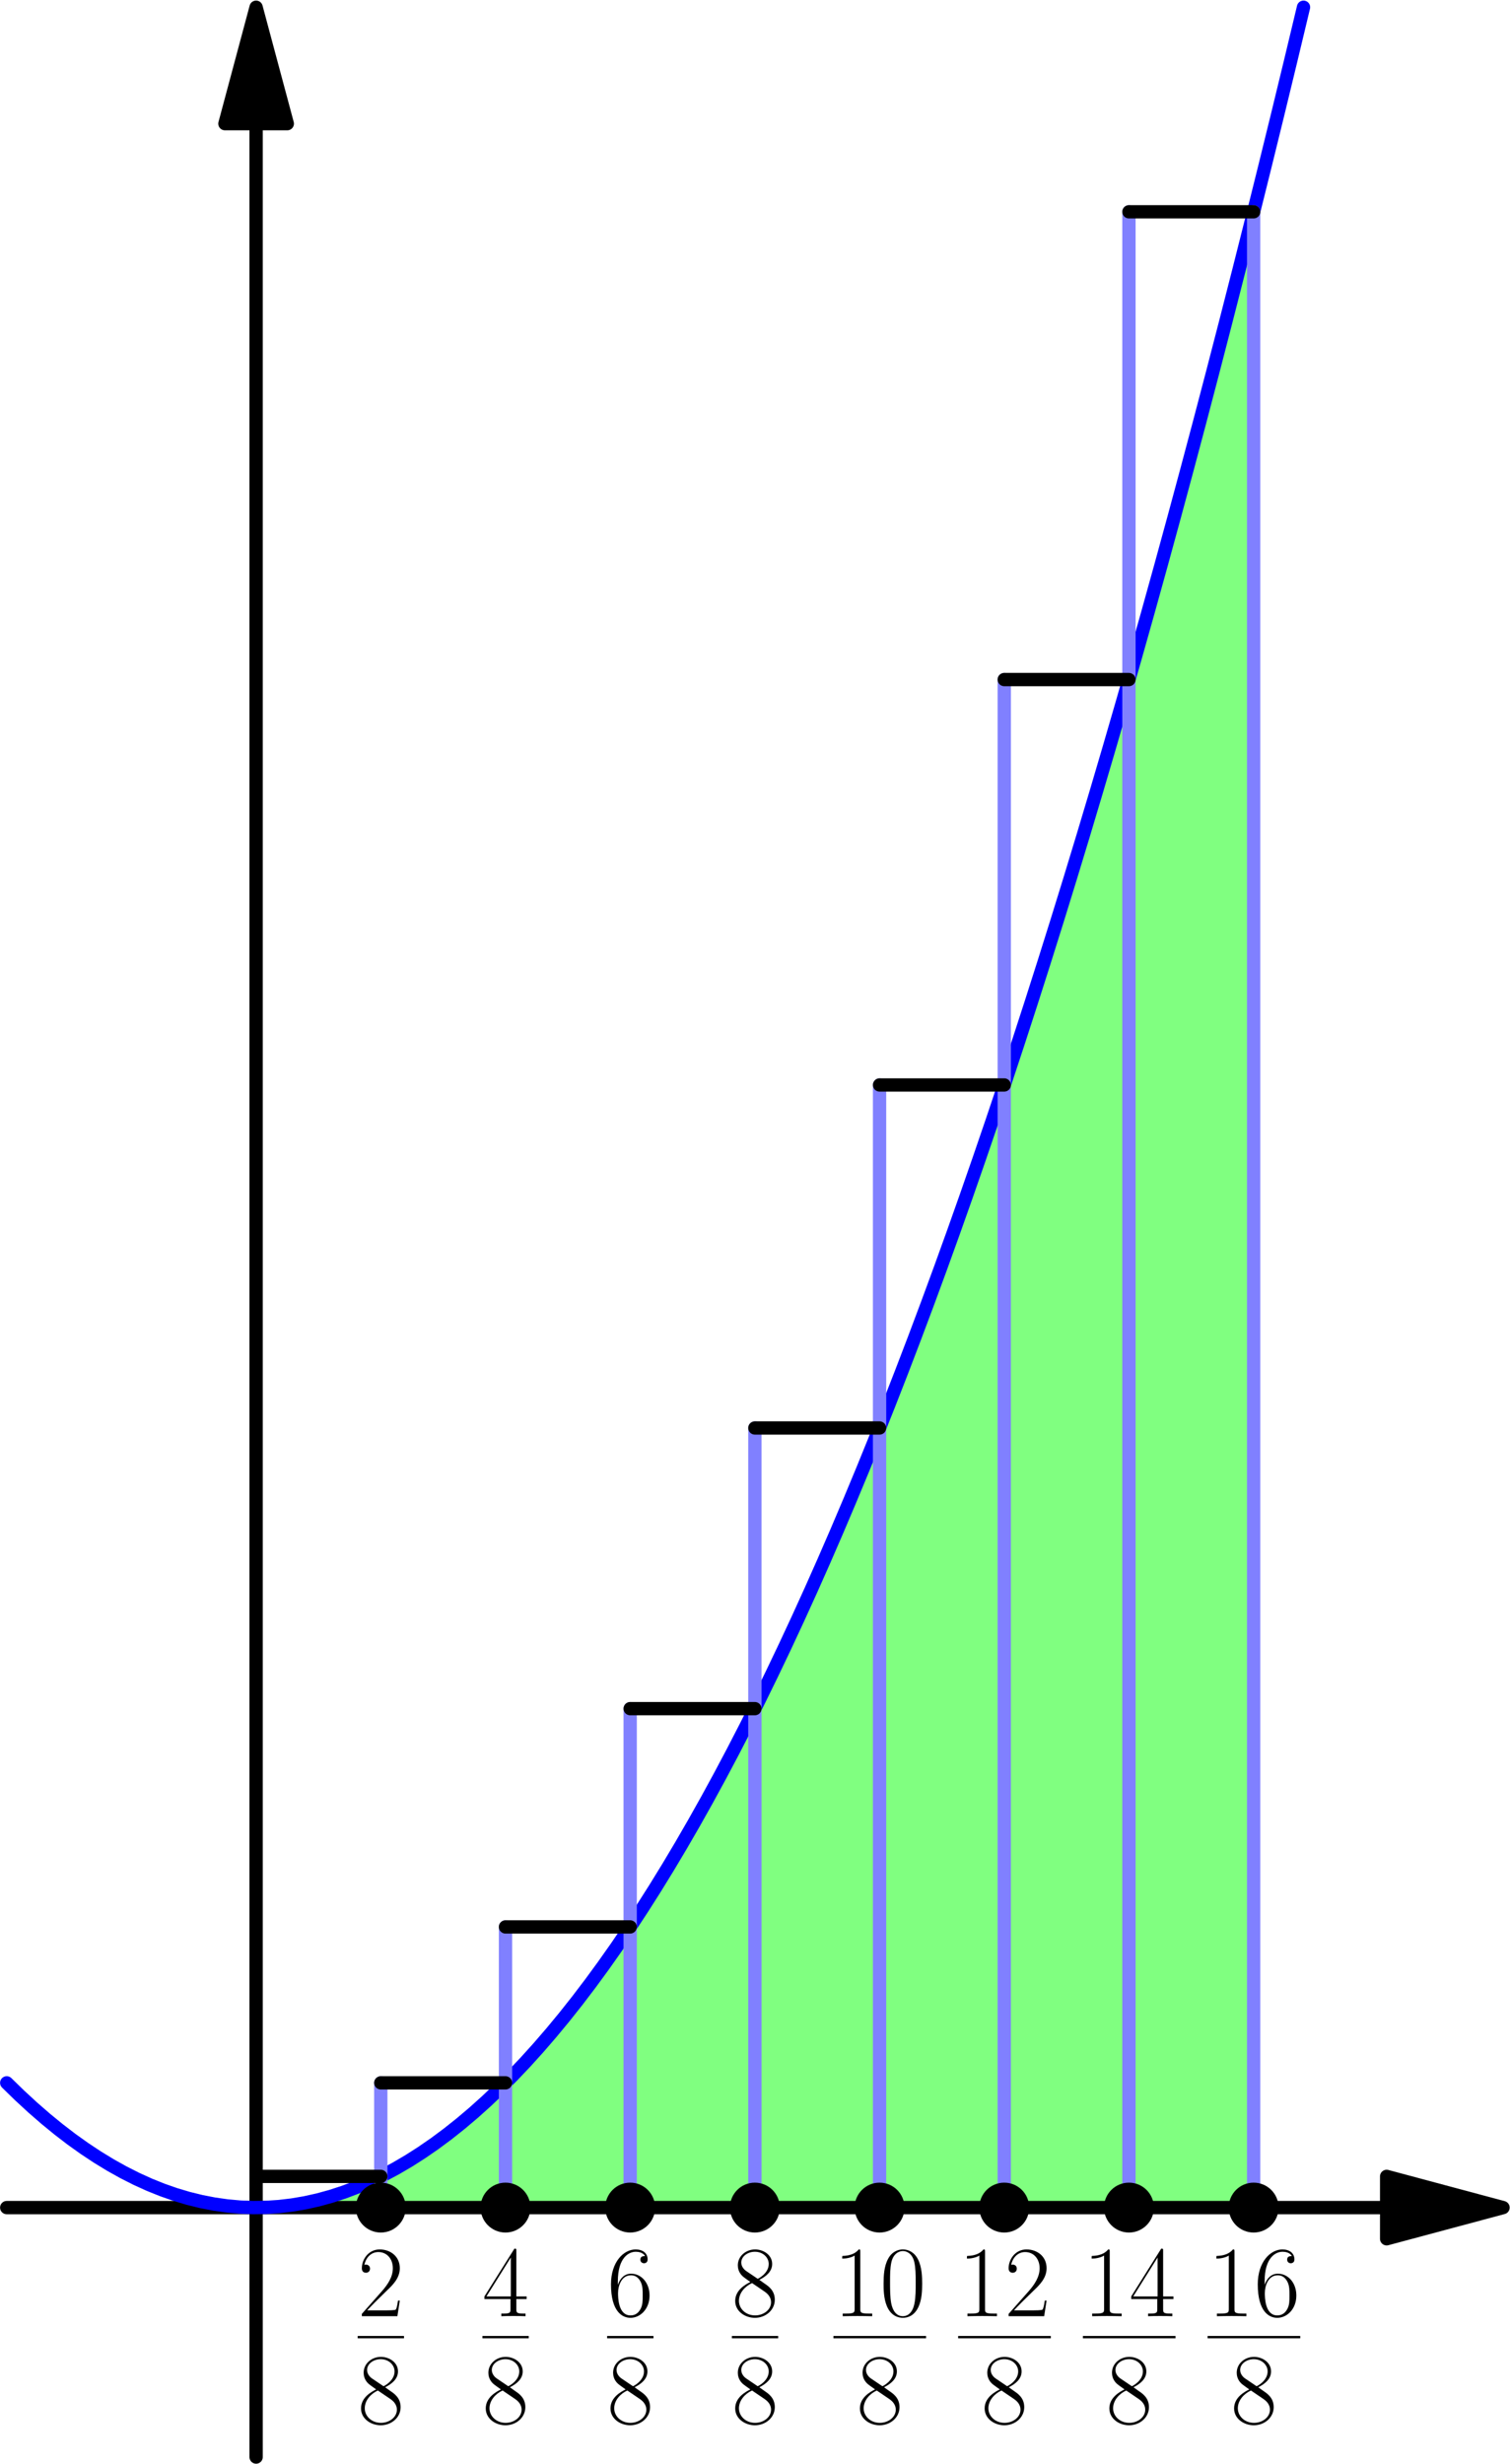 <?xml version='1.0' encoding='UTF-8'?>
<!-- This file was generated by dvisvgm 2.6.1 -->
<svg height='419.811pt' version='1.1' viewBox='56.409 53.858 257.386 419.811' width='257.386pt' xmlns='http://www.w3.org/2000/svg' xmlns:xlink='http://www.w3.org/1999/xlink'>
<defs>
<path d='M7.23 -5.526C7.23 -6.576 7.213 -8.367 6.49 -9.744C5.853 -10.949 4.838 -11.379 3.942 -11.379C3.116 -11.379 2.066 -11.001 1.412 -9.761C0.723 -8.47 0.654 -6.869 0.654 -5.526C0.654 -4.545 0.671 -3.047 1.205 -1.739C1.945 0.034 3.271 0.275 3.942 0.275C4.734 0.275 5.939 -0.052 6.645 -1.687C7.162 -2.875 7.23 -4.269 7.23 -5.526ZM3.942 0C2.841 0 2.186 -0.947 1.945 -2.255C1.756 -3.271 1.756 -4.751 1.756 -5.716C1.756 -7.041 1.756 -8.143 1.98 -9.193C2.307 -10.656 3.271 -11.104 3.942 -11.104C4.648 -11.104 5.561 -10.639 5.888 -9.227C6.111 -8.246 6.129 -7.093 6.129 -5.716C6.129 -4.597 6.129 -3.219 5.922 -2.204C5.561 -0.327 4.545 0 3.942 0Z' id='g0-48'/>
<path d='M4.579 -11.001C4.579 -11.362 4.562 -11.379 4.321 -11.379C3.65 -10.57 2.634 -10.312 1.67 -10.278C1.618 -10.278 1.532 -10.278 1.515 -10.243S1.498 -10.174 1.498 -9.813C2.031 -9.813 2.927 -9.916 3.615 -10.329V-1.257C3.615 -0.654 3.581 -0.448 2.1 -0.448H1.584V0C2.41 -0.017 3.271 -0.034 4.097 -0.034S5.784 -0.017 6.611 0V-0.448H6.094C4.614 -0.448 4.579 -0.637 4.579 -1.257V-11.001Z' id='g0-49'/>
<path d='M7.179 -2.668H6.869C6.697 -1.446 6.559 -1.24 6.49 -1.136C6.404 -0.998 5.165 -0.998 4.924 -0.998H1.618C2.238 -1.67 3.443 -2.892 4.906 -4.304C5.957 -5.302 7.179 -6.473 7.179 -8.177C7.179 -10.209 5.561 -11.379 3.753 -11.379C1.859 -11.379 0.706 -9.71 0.706 -8.16C0.706 -7.489 1.205 -7.403 1.412 -7.403C1.584 -7.403 2.1 -7.506 2.1 -8.108C2.1 -8.642 1.653 -8.797 1.412 -8.797C1.308 -8.797 1.205 -8.78 1.136 -8.745C1.463 -10.209 2.462 -10.932 3.512 -10.932C5.01 -10.932 5.991 -9.744 5.991 -8.177C5.991 -6.68 5.113 -5.388 4.132 -4.269L0.706 -0.396V0H6.766L7.179 -2.668Z' id='g0-50'/>
<path d='M5.784 -11.138C5.784 -11.5 5.767 -11.517 5.457 -11.517L0.344 -3.374V-2.927H4.786V-1.24C4.786 -0.62 4.751 -0.448 3.546 -0.448H3.219V0C3.77 -0.034 4.7 -0.034 5.285 -0.034S6.8 -0.034 7.351 0V-0.448H7.024C5.819 -0.448 5.784 -0.62 5.784 -1.24V-2.927H7.54V-3.374H5.784V-11.138ZM4.838 -10.002V-3.374H0.689L4.838 -10.002Z' id='g0-52'/>
<path d='M1.825 -5.939C1.825 -10.054 3.753 -10.983 4.872 -10.983C5.233 -10.983 6.111 -10.915 6.456 -10.243C6.18 -10.243 5.664 -10.243 5.664 -9.641C5.664 -9.176 6.043 -9.021 6.284 -9.021C6.439 -9.021 6.903 -9.09 6.903 -9.675C6.903 -10.76 6.043 -11.379 4.855 -11.379C2.806 -11.379 0.654 -9.245 0.654 -5.44C0.654 -0.757 2.6 0.275 3.977 0.275C5.647 0.275 7.23 -1.222 7.23 -3.529C7.23 -5.681 5.836 -7.248 4.08 -7.248C3.03 -7.248 2.255 -6.559 1.825 -5.354V-5.939ZM3.977 -0.138C1.859 -0.138 1.859 -3.305 1.859 -3.942C1.859 -5.182 2.445 -6.972 4.046 -6.972C4.338 -6.972 5.182 -6.972 5.75 -5.784C6.06 -5.113 6.06 -4.407 6.06 -3.546C6.06 -2.617 6.06 -1.928 5.698 -1.24C5.32 -0.534 4.769 -0.138 3.977 -0.138Z' id='g0-54'/>
<path d='M4.683 -6.198C5.767 -6.748 6.869 -7.575 6.869 -8.9C6.869 -10.467 5.354 -11.379 3.96 -11.379C2.393 -11.379 1.016 -10.243 1.016 -8.677C1.016 -8.246 1.119 -7.506 1.79 -6.852C1.963 -6.68 2.686 -6.163 3.15 -5.836C2.376 -5.44 0.568 -4.493 0.568 -2.6C0.568 -0.826 2.255 0.275 3.925 0.275C5.767 0.275 7.317 -1.05 7.317 -2.806C7.317 -4.373 6.266 -5.096 5.578 -5.561L4.683 -6.198ZM2.427 -7.713C2.29 -7.799 1.601 -8.332 1.601 -9.141C1.601 -10.192 2.686 -10.983 3.925 -10.983C5.285 -10.983 6.284 -10.019 6.284 -8.9C6.284 -7.299 4.493 -6.387 4.407 -6.387C4.39 -6.387 4.373 -6.387 4.235 -6.49L2.427 -7.713ZM5.595 -4.183C5.853 -3.994 6.68 -3.426 6.68 -2.376C6.68 -1.102 5.406 -0.138 3.96 -0.138C2.393 -0.138 1.205 -1.257 1.205 -2.617S2.255 -5.113 3.443 -5.647L5.595 -4.183Z' id='g0-56'/>
</defs>
<g id='page1'>
<g transform='matrix(0.996 0 0 0.996 100.063 430.016)'>
<path d='M 0 0L 1.707 -0.034L 3.414 -0.137L 5.122 -0.307L 6.829 -0.546L 8.536 -0.854L 10.243 -1.229L 11.95 -1.673L 13.657 -2.185L 15.364 -2.766L 17.072 -3.414L 18.779 -4.131L 20.486 -4.917L 22.193 -5.77L 23.9 -6.692L 25.608 -7.682L 27.315 -8.741L 29.022 -9.867L 30.729 -11.062L 32.436 -12.326L 34.143 -13.657L 35.85 -15.057L 37.558 -16.525L 39.265 -18.062L 40.972 -19.666L 42.679 -21.34L 44.386 -23.081L 46.093 -24.89L 47.801 -26.768L 49.508 -28.715L 51.215 -30.729L 52.922 -32.812L 54.629 -34.963L 56.337 -37.182L 58.044 -39.47L 59.751 -41.826L 61.458 -44.25L 63.165 -46.742L 64.872 -49.303L 66.579 -51.932L 68.287 -54.629L 69.994 -57.395L 71.701 -60.229L 73.408 -63.131L 75.115 -66.101L 76.822 -69.14L 78.53 -72.247L 80.237 -75.423L 81.944 -78.666L 83.651 -81.978L 85.358 -85.358L 87.065 -88.807L 88.773 -92.323L 90.48 -95.909L 92.187 -99.562L 93.894 -103.284L 95.601 -107.073L 97.308 -110.932L 99.016 -114.858L 100.723 -118.853L 102.43 -122.916L 104.137 -127.047L 105.844 -131.247L 107.551 -135.515L 109.259 -139.851L 110.966 -144.255L 112.673 -148.728L 114.38 -153.269L 116.087 -157.879L 117.794 -162.556L 119.502 -167.302L 121.209 -172.116L 122.916 -176.999L 124.623 -181.95L 126.33 -186.969L 128.037 -192.056L 129.745 -197.212L 131.452 -202.436L 133.159 -207.728L 134.866 -213.088L 136.573 -218.517L 138.28 -224.014L 139.988 -229.58L 141.695 -235.213L 143.402 -240.915L 145.109 -246.685L 146.816 -252.524L 148.523 -258.431L 150.231 -264.406L 151.938 -270.449L 153.645 -276.561L 155.352 -282.741L 157.059 -288.989L 158.766 -295.305L 160.474 -301.69L 162.181 -308.143L 163.888 -314.665L 165.595 -321.254L 167.302 -327.912L 169.009 -334.639L 170.717 -341.433L 170.717 0L 0 0L 0 0Z' fill='#80ff80'/>
</g>
<g transform='matrix(0.996 0 0 0.996 100.063 430.016)'>
<path d='M 193.479 0L -42.679 -0' fill='none' stroke='#000000' stroke-linecap='round' stroke-linejoin='round' stroke-miterlimit='10.037' stroke-width='2.276'/>
</g>
<g transform='matrix(0.996 0 0 0.996 100.063 430.016)'>
<path d='M 213.396 0L 193.479 -5.337L 193.479 5.337L 213.396 0Z' fill='#000000'/>
</g>
<g transform='matrix(0.996 0 0 0.996 100.063 430.016)'>
<path d='M 213.396 0L 193.479 -5.337L 193.479 5.337L 213.396 0Z' fill='none' stroke='#000000' stroke-linecap='round' stroke-linejoin='round' stroke-miterlimit='10.037' stroke-width='2.276'/>
</g>
<g transform='matrix(0.996 0 0 0.996 100.063 430.016)'>
<path d='M 0 -356.513L 0 42.679' fill='none' stroke='#000000' stroke-linecap='round' stroke-linejoin='round' stroke-miterlimit='10.037' stroke-width='2.276'/>
</g>
<g transform='matrix(0.996 0 0 0.996 100.063 430.016)'>
<path d='M 0 -376.43L -5.337 -356.513L 5.337 -356.513L 0 -376.43Z' fill='#000000'/>
</g>
<g transform='matrix(0.996 0 0 0.996 100.063 430.016)'>
<path d='M 0 -376.43L -5.337 -356.513L 5.337 -356.513L 0 -376.43Z' fill='none' stroke='#000000' stroke-linecap='round' stroke-linejoin='round' stroke-miterlimit='10.037' stroke-width='2.276'/>
</g>
<g transform='matrix(0.996 0 0 0.996 100.063 430.016)'>
<path d='M -42.679 -21.34L -40.46 -19.178L -38.24 -17.132L -36.021 -15.201L -33.802 -13.386L -31.583 -11.685L -29.363 -10.101L -27.144 -8.632L -24.925 -7.278L -22.705 -6.04L -20.486 -4.917L -18.267 -3.909L -16.047 -3.017L -13.828 -2.24L -11.609 -1.579L -9.389 -1.033L -7.17 -0.602L -4.951 -0.287L -2.731 -0.087L -0.512 -0.003L 1.707 -0.034L 3.926 -0.181L 6.146 -0.442L 8.365 -0.82L 10.584 -1.312L 12.804 -1.921L 15.023 -2.644L 17.242 -3.483L 19.462 -4.437L 21.681 -5.507L 23.9 -6.692L 26.12 -7.993L 28.339 -9.409L 30.558 -10.94L 32.778 -12.587L 34.997 -14.349L 37.216 -16.226L 39.435 -18.219L 41.655 -20.328L 43.874 -22.551L 46.093 -24.89L 48.313 -27.345L 50.532 -29.915L 52.751 -32.6L 54.971 -35.401L 57.19 -38.317L 59.409 -41.349L 61.629 -44.496L 63.848 -47.758L 66.067 -51.136L 68.287 -54.629L 70.506 -58.238L 72.725 -61.962L 74.945 -65.801L 77.164 -69.756L 79.383 -73.826L 81.603 -78.012L 83.822 -82.313L 86.041 -86.73L 88.26 -91.261L 90.48 -95.909L 92.699 -100.671L 94.918 -105.549L 97.138 -110.543L 99.357 -115.652L 101.576 -120.876L 103.796 -126.216L 106.015 -131.671L 108.234 -137.241L 110.454 -142.927L 112.673 -148.728L 114.892 -154.645L 117.112 -160.677L 119.331 -166.825L 121.55 -173.087L 123.769 -179.466L 125.989 -185.959L 128.208 -192.569L 130.427 -199.293L 132.647 -206.133L 134.866 -213.088L 137.085 -220.159L 139.305 -227.345L 141.524 -234.647L 143.743 -242.064L 145.963 -249.596L 148.182 -257.244L 150.401 -265.007L 152.621 -272.886L 154.84 -280.88L 157.059 -288.989L 159.279 -297.214L 161.498 -305.554L 163.717 -314.01L 165.936 -322.581L 168.156 -331.267L 170.375 -340.069L 172.594 -348.986L 174.814 -358.019L 177.033 -367.167L 179.252 -376.43' fill='none' stroke='#0000ff' stroke-linecap='round' stroke-linejoin='round' stroke-miterlimit='10.037' stroke-width='2.276'/>
</g>
<g transform='matrix(0.996 0 0 0.996 100.063 430.016)'>
<path d='M 21.34 0L 21.34 -21.34' fill='none' stroke='#8080ff' stroke-linecap='round' stroke-linejoin='round' stroke-miterlimit='10.037' stroke-width='2.276'/>
</g>
<g transform='matrix(0.996 0 0 0.996 100.063 430.016)'>
<circle cx='21.34' cy='-0' r='4.268' fill='#000000'/>
</g><use x='117.379' xlink:href='#g0-50' y='448.525'/>
<rect height='0.398' width='7.895' x='117.379' y='451.888'/>
<use x='117.379' xlink:href='#g0-56' y='466.832'/>
<g transform='matrix(0.996 0 0 0.996 100.063 430.016)'>
<path d='M 42.679 0L 42.679 -48.014' fill='none' stroke='#8080ff' stroke-linecap='round' stroke-linejoin='round' stroke-miterlimit='10.037' stroke-width='2.276'/>
</g>
<g transform='matrix(0.996 0 0 0.996 100.063 430.016)'>
<circle cx='42.679' cy='-0' r='4.268' fill='#000000'/>
</g><use x='138.639' xlink:href='#g0-52' y='448.525'/>
<rect height='0.398' width='7.895' x='138.639' y='451.888'/>
<use x='138.639' xlink:href='#g0-56' y='466.832'/>
<g transform='matrix(0.996 0 0 0.996 100.063 430.016)'>
<path d='M 64.019 0L 64.019 -85.358' fill='none' stroke='#8080ff' stroke-linecap='round' stroke-linejoin='round' stroke-miterlimit='10.037' stroke-width='2.276'/>
</g>
<g transform='matrix(0.996 0 0 0.996 100.063 430.016)'>
<circle cx='64.019' cy='-0' r='4.268' fill='#000000'/>
</g><use x='159.899' xlink:href='#g0-54' y='448.525'/>
<rect height='0.398' width='7.895' x='159.899' y='451.888'/>
<use x='159.899' xlink:href='#g0-56' y='466.832'/>
<g transform='matrix(0.996 0 0 0.996 100.063 430.016)'>
<path d='M 85.358 0L 85.358 -133.372' fill='none' stroke='#8080ff' stroke-linecap='round' stroke-linejoin='round' stroke-miterlimit='10.037' stroke-width='2.276'/>
</g>
<g transform='matrix(0.996 0 0 0.996 100.063 430.016)'>
<circle cx='85.358' cy='-0' r='4.268' fill='#000000'/>
</g><use x='181.159' xlink:href='#g0-56' y='448.525'/>
<rect height='0.398' width='7.895' x='181.159' y='451.888'/>
<use x='181.159' xlink:href='#g0-56' y='466.832'/>
<g transform='matrix(0.996 0 0 0.996 100.063 430.016)'>
<path d='M 106.698 0L 106.698 -192.056' fill='none' stroke='#8080ff' stroke-linecap='round' stroke-linejoin='round' stroke-miterlimit='10.037' stroke-width='2.276'/>
</g>
<g transform='matrix(0.996 0 0 0.996 100.063 430.016)'>
<circle cx='106.698' cy='-0' r='4.268' fill='#000000'/>
</g><use x='198.471' xlink:href='#g0-49' y='448.525'/>
<use x='206.366' xlink:href='#g0-48' y='448.525'/>
<rect height='0.398' width='15.791' x='198.471' y='451.888'/>
<use x='202.418' xlink:href='#g0-56' y='466.832'/>
<g transform='matrix(0.996 0 0 0.996 100.063 430.016)'>
<path d='M 128.037 0L 128.037 -261.41' fill='none' stroke='#8080ff' stroke-linecap='round' stroke-linejoin='round' stroke-miterlimit='10.037' stroke-width='2.276'/>
</g>
<g transform='matrix(0.996 0 0 0.996 100.063 430.016)'>
<circle cx='128.037' cy='-0' r='4.268' fill='#000000'/>
</g><use x='219.731' xlink:href='#g0-49' y='448.525'/>
<use x='227.626' xlink:href='#g0-50' y='448.525'/>
<rect height='0.398' width='15.791' x='219.731' y='451.888'/>
<use x='223.678' xlink:href='#g0-56' y='466.832'/>
<g transform='matrix(0.996 0 0 0.996 100.063 430.016)'>
<path d='M 149.377 0L 149.377 -341.433' fill='none' stroke='#8080ff' stroke-linecap='round' stroke-linejoin='round' stroke-miterlimit='10.037' stroke-width='2.276'/>
</g>
<g transform='matrix(0.996 0 0 0.996 100.063 430.016)'>
<circle cx='149.377' cy='-0' r='4.268' fill='#000000'/>
</g><use x='240.99' xlink:href='#g0-49' y='448.525'/>
<use x='248.886' xlink:href='#g0-52' y='448.525'/>
<rect height='0.398' width='15.791' x='240.99' y='451.888'/>
<use x='244.938' xlink:href='#g0-56' y='466.832'/>
<g transform='matrix(0.996 0 0 0.996 100.063 430.016)'>
<path d='M 170.717 0L 170.717 -341.433' fill='none' stroke='#8080ff' stroke-linecap='round' stroke-linejoin='round' stroke-miterlimit='10.037' stroke-width='2.276'/>
</g>
<g transform='matrix(0.996 0 0 0.996 100.063 430.016)'>
<circle cx='170.717' cy='-0' r='4.268' fill='#000000'/>
</g><use x='262.25' xlink:href='#g0-49' y='448.525'/>
<use x='270.146' xlink:href='#g0-54' y='448.525'/>
<rect height='0.398' width='15.791' x='262.25' y='451.888'/>
<use x='266.198' xlink:href='#g0-56' y='466.832'/>
<g transform='matrix(0.996 0 0 0.996 100.063 430.016)'>
<path d='M 0 -5.335L 21.34 -5.335' fill='none' stroke='#000000' stroke-linecap='round' stroke-linejoin='round' stroke-miterlimit='10.037' stroke-width='2.276'/>
</g>
<g transform='matrix(0.996 0 0 0.996 100.063 430.016)'>
<path d='M 21.34 -21.34L 42.679 -21.34' fill='none' stroke='#000000' stroke-linecap='round' stroke-linejoin='round' stroke-miterlimit='10.037' stroke-width='2.276'/>
</g>
<g transform='matrix(0.996 0 0 0.996 100.063 430.016)'>
<path d='M 42.679 -48.014L 64.019 -48.014' fill='none' stroke='#000000' stroke-linecap='round' stroke-linejoin='round' stroke-miterlimit='10.037' stroke-width='2.276'/>
</g>
<g transform='matrix(0.996 0 0 0.996 100.063 430.016)'>
<path d='M 64.019 -85.358L 85.358 -85.358' fill='none' stroke='#000000' stroke-linecap='round' stroke-linejoin='round' stroke-miterlimit='10.037' stroke-width='2.276'/>
</g>
<g transform='matrix(0.996 0 0 0.996 100.063 430.016)'>
<path d='M 85.358 -133.372L 106.698 -133.372' fill='none' stroke='#000000' stroke-linecap='round' stroke-linejoin='round' stroke-miterlimit='10.037' stroke-width='2.276'/>
</g>
<g transform='matrix(0.996 0 0 0.996 100.063 430.016)'>
<path d='M 106.698 -192.056L 128.037 -192.056' fill='none' stroke='#000000' stroke-linecap='round' stroke-linejoin='round' stroke-miterlimit='10.037' stroke-width='2.276'/>
</g>
<g transform='matrix(0.996 0 0 0.996 100.063 430.016)'>
<path d='M 128.037 -261.41L 149.377 -261.41' fill='none' stroke='#000000' stroke-linecap='round' stroke-linejoin='round' stroke-miterlimit='10.037' stroke-width='2.276'/>
</g>
<g transform='matrix(0.996 0 0 0.996 100.063 430.016)'>
<path d='M 149.377 -341.433L 170.717 -341.433' fill='none' stroke='#000000' stroke-linecap='round' stroke-linejoin='round' stroke-miterlimit='10.037' stroke-width='2.276'/>
</g></g>
</svg>